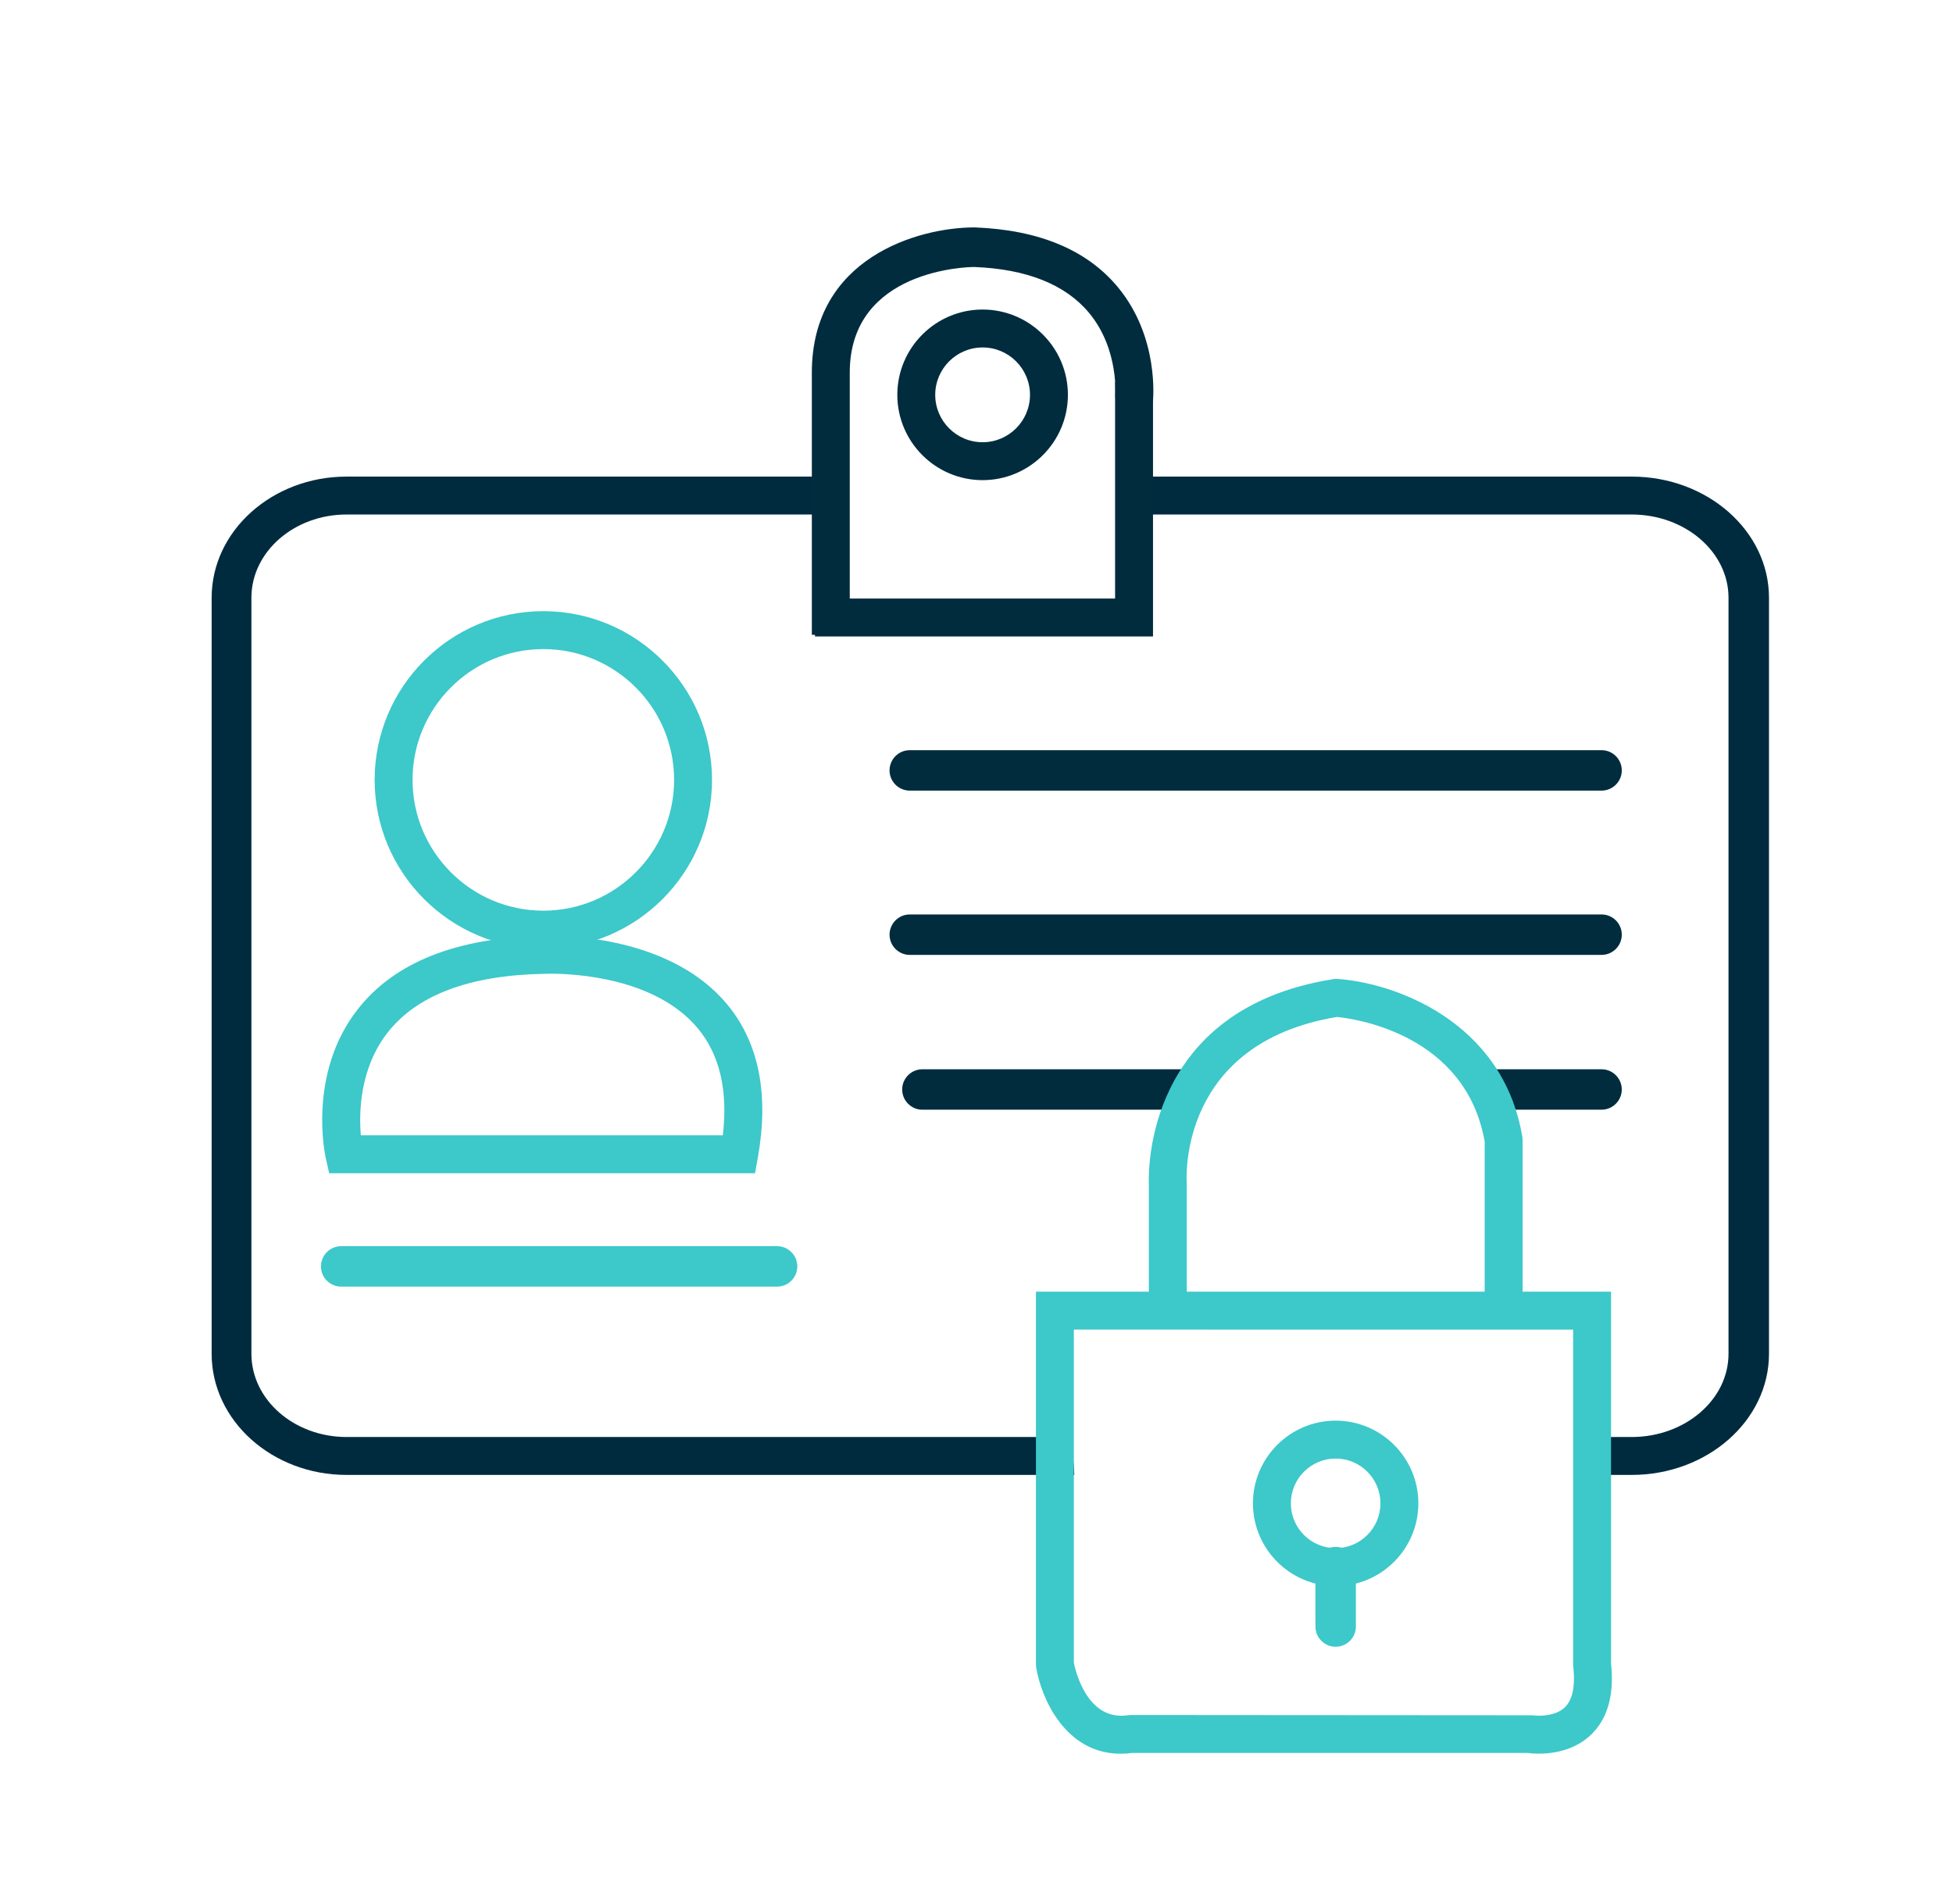 <?xml version="1.0" encoding="utf-8"?>
<!-- Generator: Adobe Illustrator 16.0.0, SVG Export Plug-In . SVG Version: 6.00 Build 0)  -->
<!DOCTYPE svg PUBLIC "-//W3C//DTD SVG 1.1//EN" "http://www.w3.org/Graphics/SVG/1.1/DTD/svg11.dtd">
<svg version="1.1" id="Layer_1" xmlns="http://www.w3.org/2000/svg" xmlns:xlink="http://www.w3.org/1999/xlink" x="0px" y="0px"
	 width="154.563px" height="150.662px" viewBox="0 0 154.563 150.662" enable-background="new 0 0 154.563 150.662"
	 xml:space="preserve">
<path fill="#002B3E" d="M84.637,113.714H27.429c-4.153,0-7.532-2.954-7.532-6.586V47.3c0-3.632,3.379-6.586,7.532-6.586h37.644v-3
	H27.429c-5.888,0-10.679,4.3-10.679,9.586v59.828c0,5.286,4.791,9.586,10.679,9.586h57.595
	C84.984,115.688,84.866,114.681,84.637,113.714z"/>
<path fill="#002B3E" d="M129.128,37.714H89.201v3h39.927c4.229,0,7.669,2.954,7.669,6.586v59.828c0,3.632-3.439,6.586-7.669,6.586
	h-3.795v3h3.795c5.994,0,10.872-4.3,10.872-9.586V47.3C140,42.014,135.122,37.714,129.128,37.714z"/>
<path fill="#002C3E" d="M126.75,62.563H72c-0.883,0-1.6-0.718-1.6-1.6s0.717-1.6,1.6-1.6h54.75c0.882,0,1.6,0.718,1.6,1.6
	S127.632,62.563,126.75,62.563z"/>
<path fill="#002C3E" d="M126.75,75.563H72c-0.883,0-1.6-0.718-1.6-1.6s0.717-1.6,1.6-1.6h54.75c0.882,0,1.6,0.718,1.6,1.6
	S127.632,75.563,126.75,75.563z"/>
<path fill="#002C3E" d="M93.662,85.774c0.109-0.438,0.323-0.842,0.645-1.16l0,0H73c-0.883,0-1.6,0.718-1.6,1.6s0.717,1.6,1.6,1.6
	h20.098C93.01,87.089,93.203,86.331,93.662,85.774z"/>
<path fill="#002C3E" d="M126.75,84.614h-10.6c1.31,0.479,1.777,1.984,1.396,3.199h9.203c0.882,0,1.6-0.718,1.6-1.6
	S127.632,84.614,126.75,84.614z"/>
<path fill="#3DC8CA" d="M120.5,103.714h-3V90.342c-1.504-8.551-10.346-9.736-11.692-9.868c-12.482,2.072-11.92,12.683-11.89,13.135
	l0.004,0.105v10h-3v-9.97c-0.047-1.137-0.227-13.922,14.594-16.262l0.165-0.026l0.167,0.011c4.388,0.286,13.093,3.268,14.632,12.5
	l0.021,0.247V103.714z"/>
<path fill="#3DC8CA" d="M88.688,138.776c-4.41,0-6.3-4.463-6.683-6.822l-0.02-0.24v-29.5H127.5v29.416
	c0.249,2.302-0.195,4.109-1.321,5.372c-1.016,1.14-2.572,1.768-4.383,1.768c-0.001,0,0,0,0,0c-0.406,0-0.725-0.032-0.904-0.056
	H89.605C89.295,138.755,88.987,138.776,88.688,138.776z M84.986,131.577c0.143,0.716,1.09,4.643,4.291,4.153l0.223-0.017
	l31.757,0.022c0.031,0.005,0.241,0.033,0.539,0.033c0.546,0,1.552-0.1,2.144-0.764c0.681-0.764,0.686-2.118,0.57-3.12l-0.01-0.172
	v-26.5H84.986V131.577z"/>
<path fill="#3DC8CA" d="M105.705,125.509c-3.608,0-6.545-2.937-6.545-6.545s2.937-6.545,6.545-6.545s6.545,2.937,6.545,6.545
	S109.313,125.509,105.705,125.509z M105.705,115.419c-1.955,0-3.545,1.59-3.545,3.545s1.59,3.545,3.545,3.545
	s3.545-1.59,3.545-3.545S107.66,115.419,105.705,115.419z"/>
<path fill="#3DC8CA" d="M105.705,130.313c-0.882,0-1.6-0.718-1.6-1.6v-4.705c0-0.882,0.718-1.6,1.6-1.6s1.6,0.718,1.6,1.6v4.705
	C107.305,129.596,106.587,130.313,105.705,130.313z"/>
<rect x="104.205" y="124.009" fill="#3DC8CA" width="3" height="4.705"/>
<path fill="#3DC8CA" d="M43,75.063c-7.361,0-13.35-5.988-13.35-13.35s5.988-13.35,13.35-13.35s13.35,5.988,13.35,13.35
	S50.361,75.063,43,75.063z M43,51.364c-5.707,0-10.35,4.643-10.35,10.35s4.643,10.35,10.35,10.35s10.35-4.643,10.35-10.35
	S48.707,51.364,43,51.364z"/>
<path fill="#3DC8CA" d="M59.756,92.839H26.052l-0.265-1.168c-0.062-0.271-1.465-6.716,2.531-11.813
	c2.915-3.72,7.843-5.669,14.647-5.794c0.005,0,0.236-0.012,0.615-0.012c2.212,0,9.752,0.389,13.933,5.383
	c2.536,3.03,3.365,7.124,2.463,12.168L59.756,92.839z M28.557,89.839h28.65c0.417-3.55-0.252-6.397-1.994-8.479
	c-3.346-3.998-9.749-4.309-11.632-4.309c-0.303,0-0.482,0.009-0.502,0.01c-5.899,0.107-10.048,1.663-12.383,4.625
	C28.464,84.518,28.404,88.042,28.557,89.839z"/>
<path fill="#3DC8CA" d="M61.5,101.813H27.001c-0.882,0-1.6-0.718-1.6-1.6s0.718-1.6,1.6-1.6H61.5c0.882,0,1.6,0.718,1.6,1.6
	S62.382,101.813,61.5,101.813z"/>
<rect x="27.001" y="98.714" fill="#3DC8CA" width="34.499" height="3"/>
<polygon fill="#002C3E" points="91.25,50.364 64.5,50.364 64.5,47.364 88.25,47.364 88.25,30.245 91.25,30.245 "/>
<path fill="#002C3E" d="M67.25,50.233h-3v-20.75c0-9.087,8.422-11.488,12.875-11.488c5.115,0.192,8.919,1.789,11.36,4.748
	c3.266,3.958,2.777,8.855,2.755,9.062l-2.98-0.352l1.49,0.176l-1.491-0.169c0.004-0.038,0.346-3.798-2.07-6.701
	c-1.876-2.253-4.943-3.475-9.117-3.632c-0.347,0.003-9.821,0.137-9.821,8.356V50.233z"/>
<path fill="#002C3E" d="M77.765,37.995c-3.722,0-6.75-3.028-6.75-6.75c0-3.722,3.028-6.75,6.75-6.75s6.75,3.028,6.75,6.75
	C84.515,34.967,81.486,37.995,77.765,37.995z M77.765,27.495c-2.067,0-3.75,1.682-3.75,3.75c0,2.067,1.683,3.75,3.75,3.75
	s3.75-1.683,3.75-3.75C81.515,29.177,79.832,27.495,77.765,27.495z"/>
</svg>
